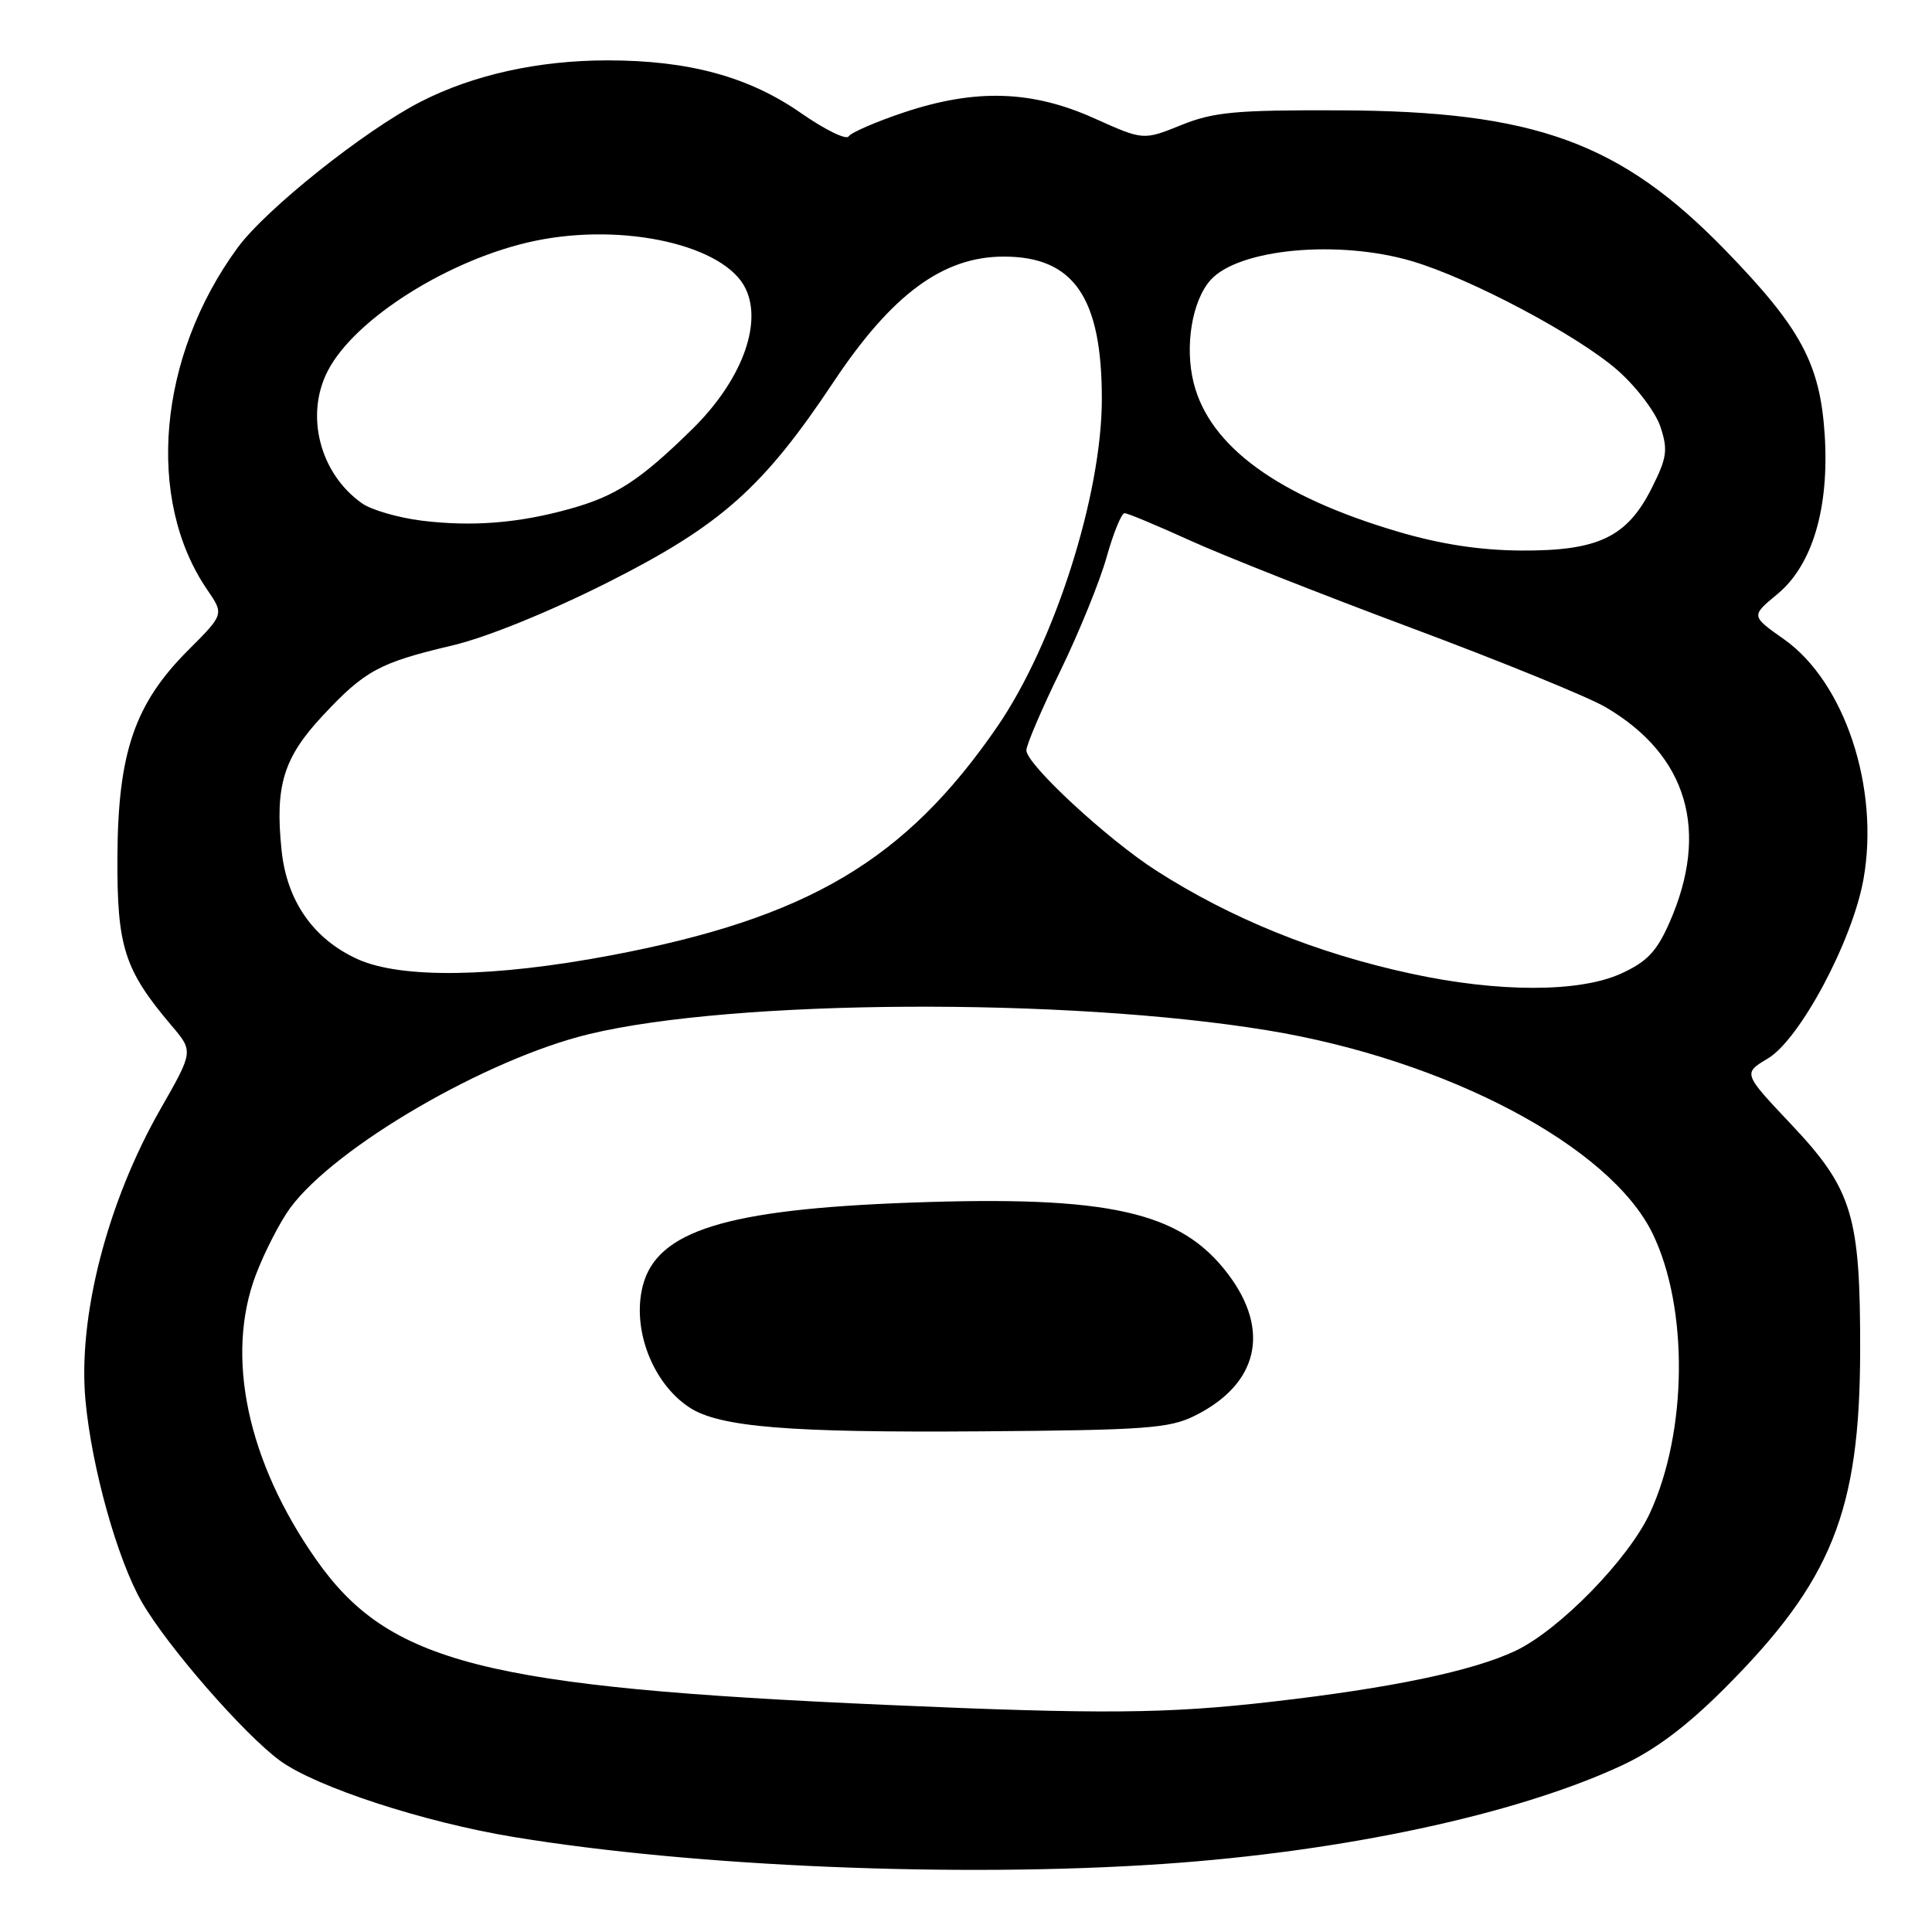 <?xml version="1.0" encoding="UTF-8" standalone="no"?>
<!DOCTYPE svg PUBLIC "-//W3C//DTD SVG 1.1//EN" "http://www.w3.org/Graphics/SVG/1.1/DTD/svg11.dtd" >
<svg xmlns="http://www.w3.org/2000/svg" xmlns:xlink="http://www.w3.org/1999/xlink" version="1.1" viewBox="0 0 256 256">
 <g >
 <path fill="currentColor"
d=" M 154.00 246.99 C 177.94 245.36 200.87 240.45 214.86 233.95 C 219.26 231.91 223.47 228.76 228.48 223.75 C 242.72 209.51 246.44 200.25 246.48 179.00 C 246.51 161.02 245.46 157.58 237.30 148.94 C 230.96 142.22 230.96 142.22 234.23 140.27 C 238.49 137.74 245.46 124.68 246.92 116.50 C 249.08 104.40 244.43 90.37 236.38 84.70 C 232.01 81.62 232.01 81.62 235.49 78.74 C 240.16 74.90 242.41 67.31 241.78 57.58 C 241.16 48.17 238.62 43.46 228.61 33.15 C 214.70 18.83 203.32 14.71 177.50 14.62 C 163.68 14.57 160.82 14.84 156.50 16.58 C 151.50 18.60 151.50 18.60 145.00 15.68 C 136.74 11.96 129.26 11.73 119.76 14.90 C 116.05 16.14 112.77 17.57 112.45 18.07 C 112.14 18.58 109.33 17.20 106.19 15.02 C 99.25 10.17 91.30 8.00 80.50 8.00 C 71.36 8.00 62.72 9.91 55.76 13.47 C 48.32 17.28 35.23 27.71 31.48 32.83 C 20.93 47.24 19.25 66.17 27.47 78.16 C 29.69 81.40 29.69 81.40 24.93 86.16 C 17.85 93.24 15.63 99.73 15.56 113.50 C 15.49 125.48 16.47 128.51 22.74 135.91 C 25.63 139.31 25.63 139.31 21.29 146.91 C 14.21 159.28 10.29 174.52 11.33 185.61 C 12.16 194.52 15.57 206.70 18.81 212.31 C 22.22 218.21 32.39 229.87 37.13 233.32 C 41.91 236.79 56.15 241.45 68.00 243.40 C 91.88 247.35 127.05 248.82 154.00 246.99 Z  M 117.50 225.91 C 64.13 223.57 51.52 220.36 41.89 206.65 C 32.78 193.67 29.82 179.72 33.89 168.95 C 35.05 165.89 37.11 161.89 38.46 160.05 C 44.44 151.95 64.47 140.30 78.07 137.02 C 97.25 132.40 141.26 132.15 167.92 136.52 C 191.66 140.41 213.37 151.87 218.99 163.48 C 223.75 173.31 223.60 189.68 218.64 200.45 C 215.83 206.57 206.58 216.04 200.75 218.77 C 195.07 221.44 184.26 223.69 168.50 225.49 C 154.60 227.09 145.90 227.16 117.50 225.91 Z  M 158.28 187.61 C 166.71 183.44 168.40 176.33 162.73 168.83 C 156.45 160.51 146.97 158.39 120.48 159.36 C 96.23 160.25 87.09 163.09 85.19 170.31 C 83.68 176.04 86.44 183.28 91.36 186.50 C 95.33 189.10 104.52 189.85 130.00 189.66 C 151.68 189.50 154.94 189.27 158.28 187.61 Z  M 187.00 129.02 C 174.46 126.31 163.23 121.77 153.22 115.37 C 146.72 111.20 136.00 101.28 136.00 99.42 C 136.00 98.71 138.02 93.98 140.50 88.90 C 142.97 83.82 145.73 77.04 146.63 73.83 C 147.53 70.62 148.60 68.00 149.01 68.00 C 149.42 68.00 153.29 69.62 157.63 71.59 C 161.96 73.57 175.18 78.79 187.00 83.20 C 198.82 87.61 210.40 92.33 212.73 93.69 C 223.61 100.06 226.58 110.11 221.19 122.30 C 219.51 126.10 218.22 127.45 214.79 129.01 C 209.27 131.52 198.56 131.52 187.00 129.02 Z  M 47.38 127.09 C 41.52 124.43 38.00 119.38 37.31 112.67 C 36.42 104.10 37.56 100.39 42.79 94.80 C 48.37 88.83 50.26 87.81 60.00 85.51 C 64.47 84.45 72.75 81.09 80.50 77.19 C 95.51 69.62 101.11 64.65 110.47 50.58 C 118.19 38.99 124.96 34.00 133.00 34.00 C 142.28 34.00 146.00 39.40 146.00 52.86 C 146.00 65.59 139.71 85.29 132.13 96.31 C 119.95 114.01 107.06 121.64 81.00 126.58 C 65.45 129.52 53.15 129.71 47.38 127.09 Z  M 185.21 70.44 C 169.33 65.75 160.29 59.16 158.17 50.75 C 156.95 45.90 157.95 39.82 160.43 37.08 C 164.16 32.96 177.33 31.73 187.07 34.60 C 194.83 36.88 209.11 44.46 214.37 49.09 C 216.85 51.28 219.38 54.62 220.02 56.56 C 221.03 59.63 220.89 60.65 218.84 64.72 C 215.58 71.19 211.74 73.01 201.52 72.95 C 196.06 72.91 190.85 72.11 185.21 70.44 Z  M 55.88 68.99 C 52.78 68.60 49.23 67.58 47.98 66.70 C 42.39 62.78 40.38 55.03 43.44 49.13 C 47.03 42.18 59.69 34.24 70.91 31.91 C 82.72 29.46 96.08 32.50 98.81 38.27 C 101.06 43.00 98.19 50.53 91.71 56.88 C 84.82 63.64 81.62 65.73 75.50 67.43 C 68.68 69.33 62.57 69.81 55.88 68.99 Z "/>
</g>
</svg>